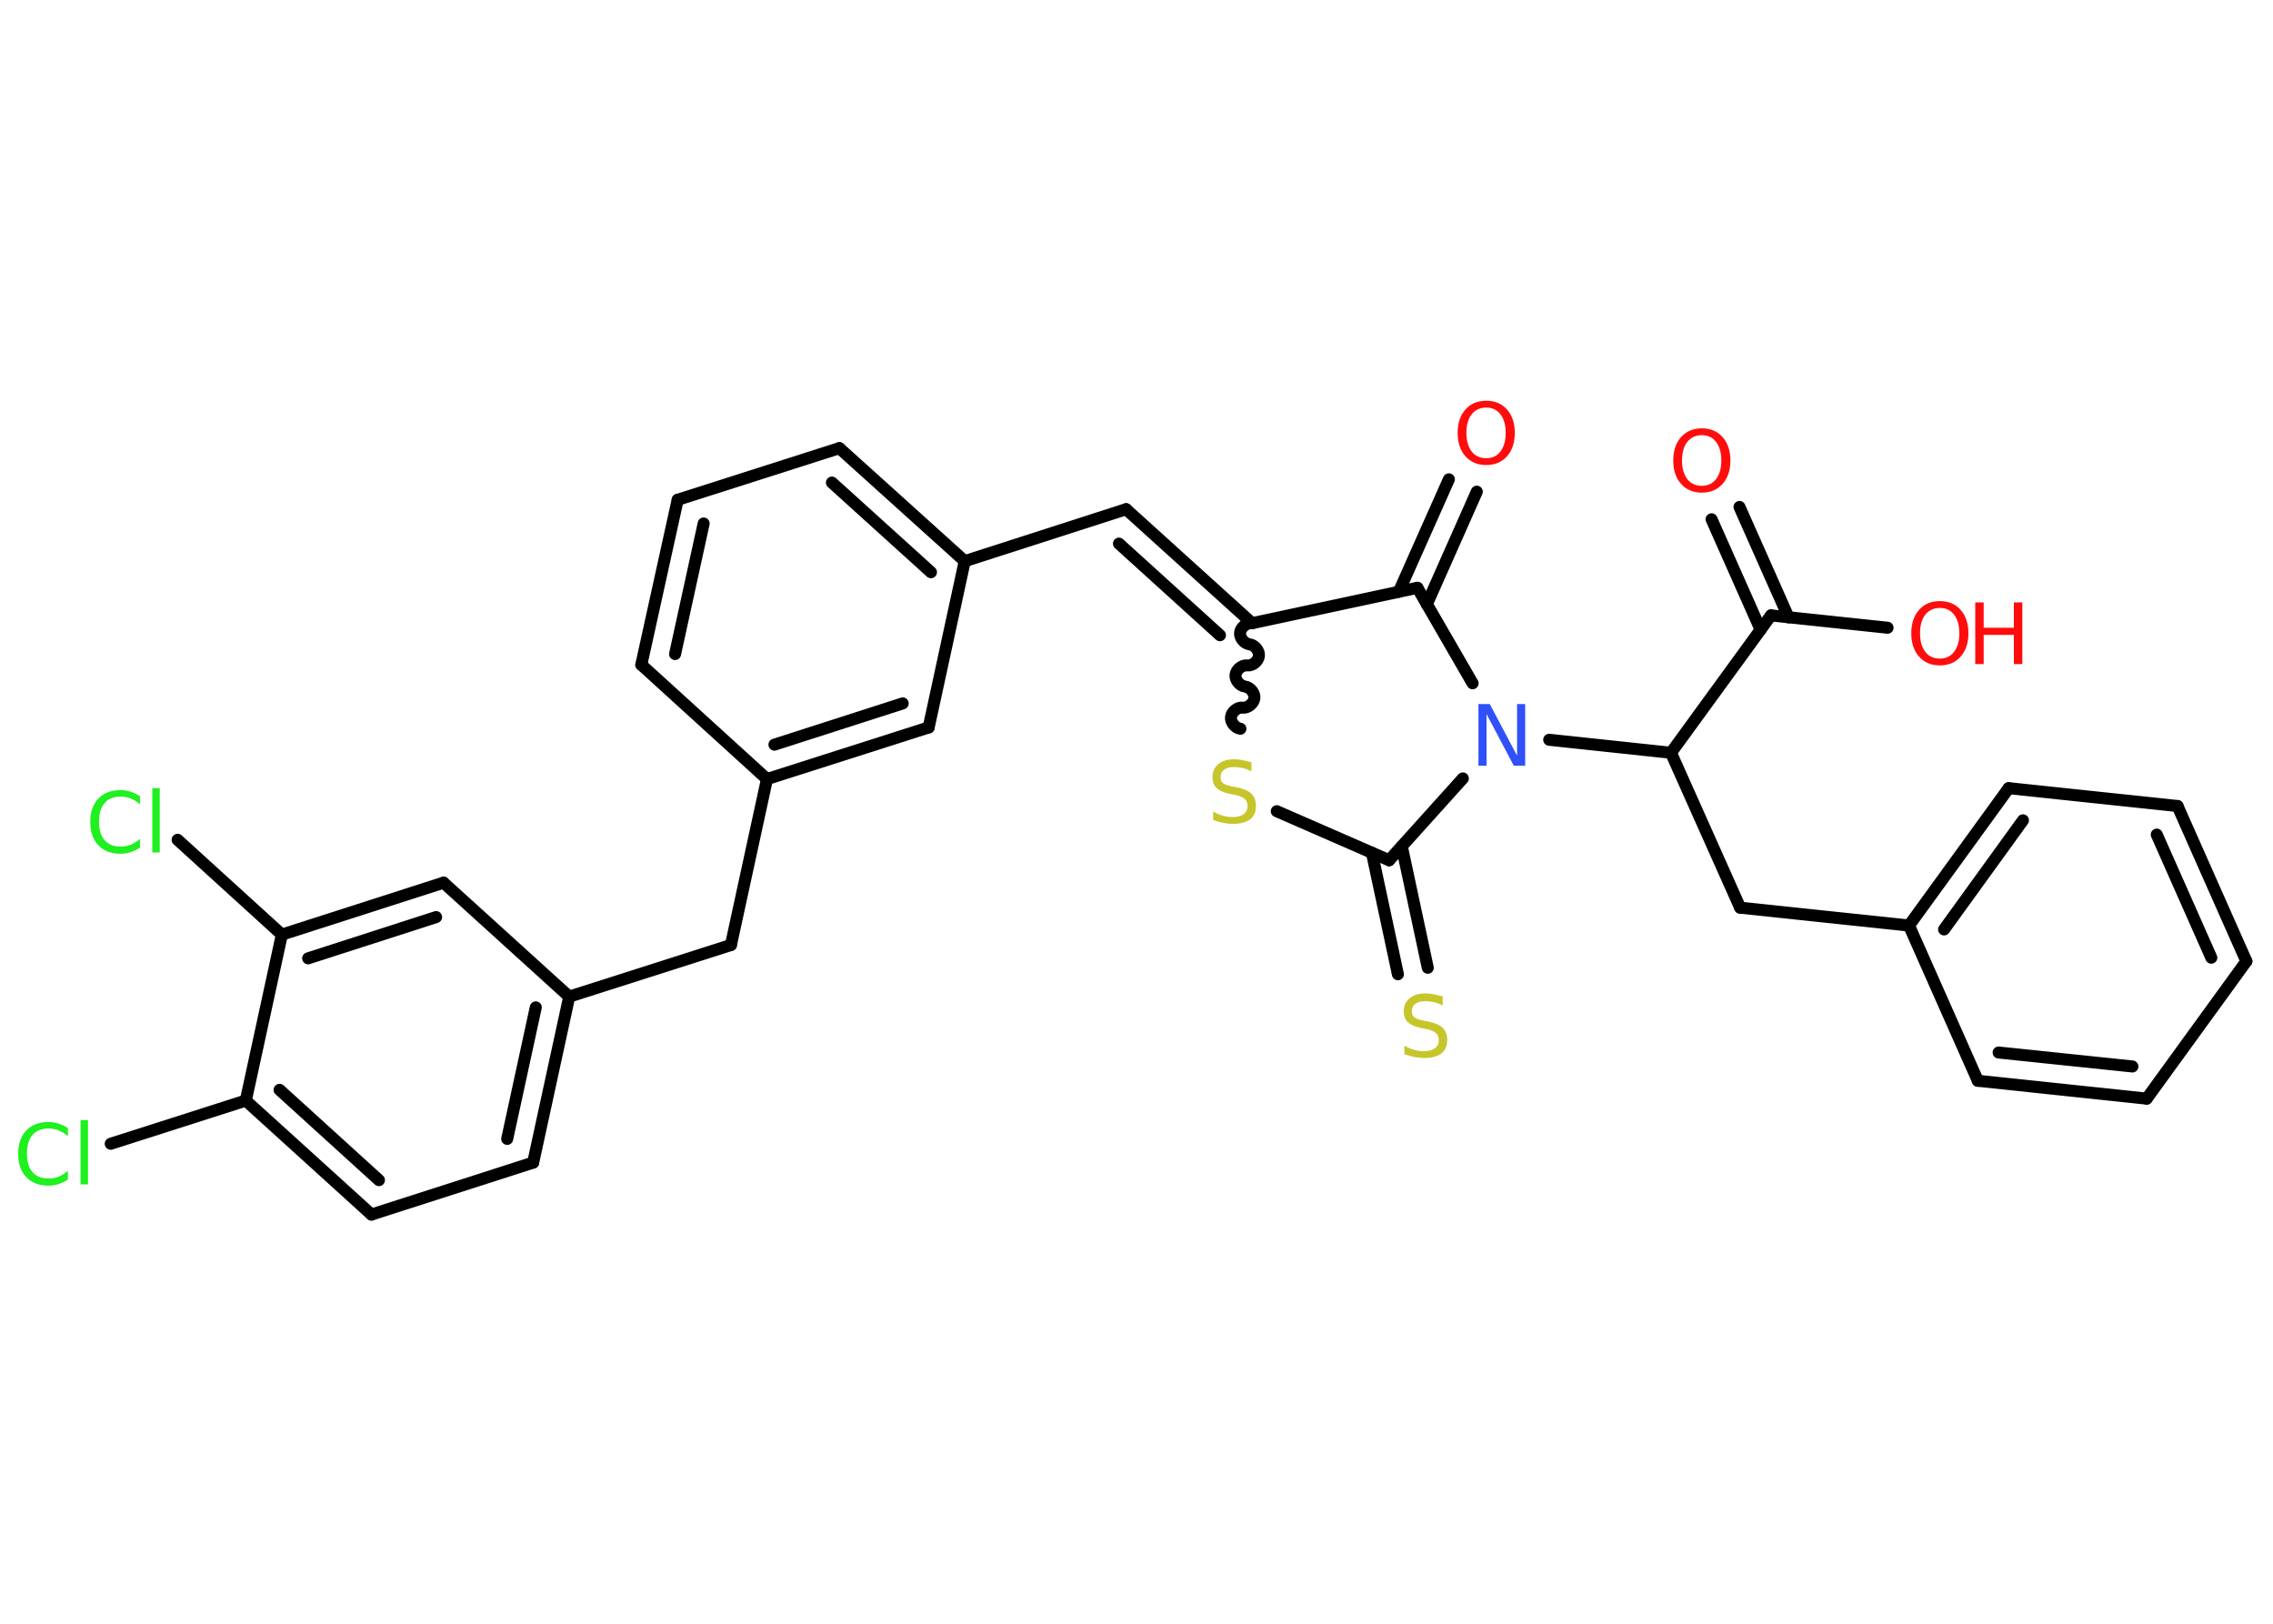 <?xml version='1.0' encoding='UTF-8'?>
<!DOCTYPE svg PUBLIC "-//W3C//DTD SVG 1.1//EN" "http://www.w3.org/Graphics/SVG/1.1/DTD/svg11.dtd">
<svg version='1.2' xmlns='http://www.w3.org/2000/svg' xmlns:xlink='http://www.w3.org/1999/xlink' width='70.0mm' height='50.0mm' viewBox='0 0 70.0 50.0'>
  <desc>Generated by the Chemistry Development Kit (http://github.com/cdk)</desc>
  <g stroke-linecap='round' stroke-linejoin='round' stroke='#000000' stroke-width='.37' fill='#FF0D0D'>
    <rect x='.0' y='.0' width='70.0' height='50.0' fill='#FFFFFF' stroke='none'/>
    <g id='mol1' class='mol'>
      <g id='mol1bnd1' class='bond'>
        <line x1='53.57' y1='15.61' x2='55.08' y2='19.01'/>
        <line x1='52.71' y1='15.99' x2='54.22' y2='19.39'/>
      </g>
      <line id='mol1bnd2' class='bond' x1='54.54' y1='18.95' x2='58.13' y2='19.33'/>
      <line id='mol1bnd3' class='bond' x1='54.54' y1='18.95' x2='51.46' y2='23.18'/>
      <line id='mol1bnd4' class='bond' x1='51.46' y1='23.18' x2='53.59' y2='27.95'/>
      <line id='mol1bnd5' class='bond' x1='53.59' y1='27.95' x2='58.79' y2='28.5'/>
      <g id='mol1bnd6' class='bond'>
        <line x1='61.86' y1='24.27' x2='58.79' y2='28.5'/>
        <line x1='62.3' y1='25.26' x2='59.87' y2='28.62'/>
      </g>
      <line id='mol1bnd7' class='bond' x1='61.86' y1='24.27' x2='67.06' y2='24.82'/>
      <g id='mol1bnd8' class='bond'>
        <line x1='69.18' y1='29.6' x2='67.06' y2='24.82'/>
        <line x1='68.1' y1='29.49' x2='66.42' y2='25.7'/>
      </g>
      <line id='mol1bnd9' class='bond' x1='69.18' y1='29.6' x2='66.11' y2='33.83'/>
      <g id='mol1bnd10' class='bond'>
        <line x1='60.91' y1='33.28' x2='66.11' y2='33.83'/>
        <line x1='61.55' y1='32.41' x2='65.67' y2='32.84'/>
      </g>
      <line id='mol1bnd11' class='bond' x1='58.79' y1='28.5' x2='60.91' y2='33.28'/>
      <line id='mol1bnd12' class='bond' x1='51.46' y1='23.18' x2='47.71' y2='22.78'/>
      <line id='mol1bnd13' class='bond' x1='45.35' y1='21.04' x2='43.65' y2='18.1'/>
      <g id='mol1bnd14' class='bond'>
        <line x1='43.08' y1='18.22' x2='44.62' y2='14.76'/>
        <line x1='43.94' y1='18.61' x2='45.48' y2='15.14'/>
      </g>
      <line id='mol1bnd15' class='bond' x1='43.65' y1='18.1' x2='38.56' y2='19.19'/>
      <g id='mol1bnd16' class='bond'>
        <line x1='34.68' y1='15.68' x2='38.56' y2='19.19'/>
        <line x1='34.46' y1='16.74' x2='37.57' y2='19.56'/>
      </g>
      <line id='mol1bnd17' class='bond' x1='34.68' y1='15.68' x2='29.71' y2='17.28'/>
      <g id='mol1bnd18' class='bond'>
        <line x1='29.71' y1='17.28' x2='25.85' y2='13.8'/>
        <line x1='28.67' y1='17.62' x2='25.62' y2='14.86'/>
      </g>
      <line id='mol1bnd19' class='bond' x1='25.85' y1='13.8' x2='20.87' y2='15.39'/>
      <g id='mol1bnd20' class='bond'>
        <line x1='20.87' y1='15.39' x2='19.75' y2='20.47'/>
        <line x1='21.67' y1='16.12' x2='20.79' y2='20.14'/>
      </g>
      <line id='mol1bnd21' class='bond' x1='19.75' y1='20.47' x2='23.62' y2='23.99'/>
      <line id='mol1bnd22' class='bond' x1='23.62' y1='23.99' x2='22.51' y2='29.1'/>
      <line id='mol1bnd23' class='bond' x1='22.51' y1='29.1' x2='17.53' y2='30.69'/>
      <g id='mol1bnd24' class='bond'>
        <line x1='16.42' y1='35.8' x2='17.53' y2='30.69'/>
        <line x1='15.62' y1='35.07' x2='16.5' y2='31.02'/>
      </g>
      <line id='mol1bnd25' class='bond' x1='16.42' y1='35.8' x2='11.44' y2='37.4'/>
      <g id='mol1bnd26' class='bond'>
        <line x1='7.57' y1='33.89' x2='11.44' y2='37.4'/>
        <line x1='8.61' y1='33.56' x2='11.67' y2='36.34'/>
      </g>
      <line id='mol1bnd27' class='bond' x1='7.57' y1='33.89' x2='3.41' y2='35.22'/>
      <line id='mol1bnd28' class='bond' x1='7.57' y1='33.89' x2='8.68' y2='28.78'/>
      <line id='mol1bnd29' class='bond' x1='8.68' y1='28.78' x2='5.47' y2='25.86'/>
      <g id='mol1bnd30' class='bond'>
        <line x1='13.66' y1='27.18' x2='8.68' y2='28.78'/>
        <line x1='13.43' y1='28.24' x2='9.49' y2='29.51'/>
      </g>
      <line id='mol1bnd31' class='bond' x1='17.53' y1='30.69' x2='13.66' y2='27.18'/>
      <g id='mol1bnd32' class='bond'>
        <line x1='23.62' y1='23.99' x2='28.6' y2='22.4'/>
        <line x1='23.85' y1='22.93' x2='27.8' y2='21.66'/>
      </g>
      <line id='mol1bnd33' class='bond' x1='29.71' y1='17.28' x2='28.6' y2='22.4'/>
      <path id='mol1bnd34' class='bond' d='M38.2 22.44c-.16 -.02 -.31 -.2 -.29 -.36c.02 -.16 .2 -.31 .36 -.29c.16 .02 .34 -.13 .36 -.29c.02 -.16 -.13 -.34 -.29 -.36c-.16 -.02 -.31 -.2 -.29 -.36c.02 -.16 .2 -.31 .36 -.29c.16 .02 .34 -.13 .36 -.29c.02 -.16 -.13 -.34 -.29 -.36c-.16 -.02 -.31 -.2 -.29 -.36c.02 -.16 .2 -.31 .36 -.29' fill='none' stroke='#000000' stroke-width='.37'/>
      <line id='mol1bnd35' class='bond' x1='39.32' y1='24.98' x2='42.78' y2='26.49'/>
      <line id='mol1bnd36' class='bond' x1='45.05' y1='23.97' x2='42.78' y2='26.49'/>
      <g id='mol1bnd37' class='bond'>
        <line x1='43.17' y1='26.06' x2='43.97' y2='29.8'/>
        <line x1='42.25' y1='26.26' x2='43.05' y2='30.0'/>
      </g>
      <path id='mol1atm1' class='atom' d='M52.41 13.4q-.28 .0 -.45 .21q-.16 .21 -.16 .57q.0 .36 .16 .57q.16 .21 .45 .21q.28 .0 .44 -.21q.16 -.21 .16 -.57q.0 -.36 -.16 -.57q-.16 -.21 -.44 -.21zM52.41 13.19q.4 .0 .64 .27q.24 .27 .24 .72q.0 .45 -.24 .72q-.24 .27 -.64 .27q-.4 .0 -.64 -.27q-.24 -.27 -.24 -.72q.0 -.45 .24 -.72q.24 -.27 .64 -.27z' stroke='none'/>
      <g id='mol1atm3' class='atom'>
        <path d='M59.74 18.72q-.28 .0 -.45 .21q-.16 .21 -.16 .57q.0 .36 .16 .57q.16 .21 .45 .21q.28 .0 .44 -.21q.16 -.21 .16 -.57q.0 -.36 -.16 -.57q-.16 -.21 -.44 -.21zM59.74 18.51q.4 .0 .64 .27q.24 .27 .24 .72q.0 .45 -.24 .72q-.24 .27 -.64 .27q-.4 .0 -.64 -.27q-.24 -.27 -.24 -.72q.0 -.45 .24 -.72q.24 -.27 .64 -.27z' stroke='none'/>
        <path d='M60.83 18.55h.26v.78h.93v-.78h.26v1.9h-.26v-.9h-.93v.9h-.26v-1.9z' stroke='none'/>
      </g>
      <path id='mol1atm12' class='atom' d='M45.54 21.68h.34l.84 1.59v-1.59h.25v1.9h-.35l-.84 -1.59v1.59h-.25v-1.9z' stroke='none' fill='#3050F8'/>
      <path id='mol1atm14' class='atom' d='M45.77 12.55q-.28 .0 -.45 .21q-.16 .21 -.16 .57q.0 .36 .16 .57q.16 .21 .45 .21q.28 .0 .44 -.21q.16 -.21 .16 -.57q.0 -.36 -.16 -.57q-.16 -.21 -.44 -.21zM45.77 12.34q.4 .0 .64 .27q.24 .27 .24 .72q.0 .45 -.24 .72q-.24 .27 -.64 .27q-.4 .0 -.64 -.27q-.24 -.27 -.24 -.72q.0 -.45 .24 -.72q.24 -.27 .64 -.27z' stroke='none'/>
      <path id='mol1atm27' class='atom' d='M2.09 34.72v.27q-.13 -.12 -.28 -.18q-.15 -.06 -.31 -.06q-.33 .0 -.5 .2q-.17 .2 -.17 .57q.0 .38 .17 .57q.17 .2 .5 .2q.17 .0 .31 -.06q.15 -.06 .28 -.18v.27q-.13 .09 -.28 .14q-.15 .05 -.32 .05q-.43 .0 -.68 -.26q-.25 -.26 -.25 -.72q.0 -.46 .25 -.72q.25 -.26 .68 -.26q.17 .0 .32 .05q.15 .05 .28 .14zM2.48 34.49h.23v1.98h-.23v-1.98z' stroke='none' fill='#1FF01F'/>
      <path id='mol1atm29' class='atom' d='M4.31 24.5v.27q-.13 -.12 -.28 -.18q-.15 -.06 -.31 -.06q-.33 .0 -.5 .2q-.17 .2 -.17 .57q.0 .38 .17 .57q.17 .2 .5 .2q.17 .0 .31 -.06q.15 -.06 .28 -.18v.27q-.13 .09 -.28 .14q-.15 .05 -.32 .05q-.43 .0 -.68 -.26q-.25 -.26 -.25 -.72q.0 -.46 .25 -.72q.25 -.26 .68 -.26q.17 .0 .32 .05q.15 .05 .28 .14zM4.69 24.27h.23v1.98h-.23v-1.98z' stroke='none' fill='#1FF01F'/>
      <path id='mol1atm32' class='atom' d='M38.54 23.5v.25q-.14 -.07 -.27 -.1q-.13 -.03 -.25 -.03q-.21 .0 -.32 .08q-.11 .08 -.11 .23q.0 .13 .08 .19q.08 .06 .29 .1l.16 .03q.28 .06 .42 .19q.14 .14 .14 .37q.0 .28 -.18 .42q-.18 .14 -.54 .14q-.13 .0 -.29 -.03q-.15 -.03 -.31 -.09v-.26q.16 .09 .31 .13q.15 .04 .29 .04q.22 .0 .34 -.09q.12 -.09 .12 -.25q.0 -.14 -.09 -.22q-.09 -.08 -.28 -.12l-.16 -.03q-.29 -.06 -.42 -.18q-.13 -.12 -.13 -.34q.0 -.25 .18 -.4q.18 -.15 .49 -.15q.13 .0 .27 .03q.14 .03 .28 .07z' stroke='none' fill='#C6C62C'/>
      <path id='mol1atm34' class='atom' d='M44.43 30.71v.25q-.14 -.07 -.27 -.1q-.13 -.03 -.25 -.03q-.21 .0 -.32 .08q-.11 .08 -.11 .23q.0 .13 .08 .19q.08 .06 .29 .1l.16 .03q.28 .06 .42 .19q.14 .14 .14 .37q.0 .28 -.18 .42q-.18 .14 -.54 .14q-.13 .0 -.29 -.03q-.15 -.03 -.31 -.09v-.26q.16 .09 .31 .13q.15 .04 .29 .04q.22 .0 .34 -.09q.12 -.09 .12 -.25q.0 -.14 -.09 -.22q-.09 -.08 -.28 -.12l-.16 -.03q-.29 -.06 -.42 -.18q-.13 -.12 -.13 -.34q.0 -.25 .18 -.4q.18 -.15 .49 -.15q.13 .0 .27 .03q.14 .03 .28 .07z' stroke='none' fill='#C6C62C'/>
    </g>
  </g>
</svg>
